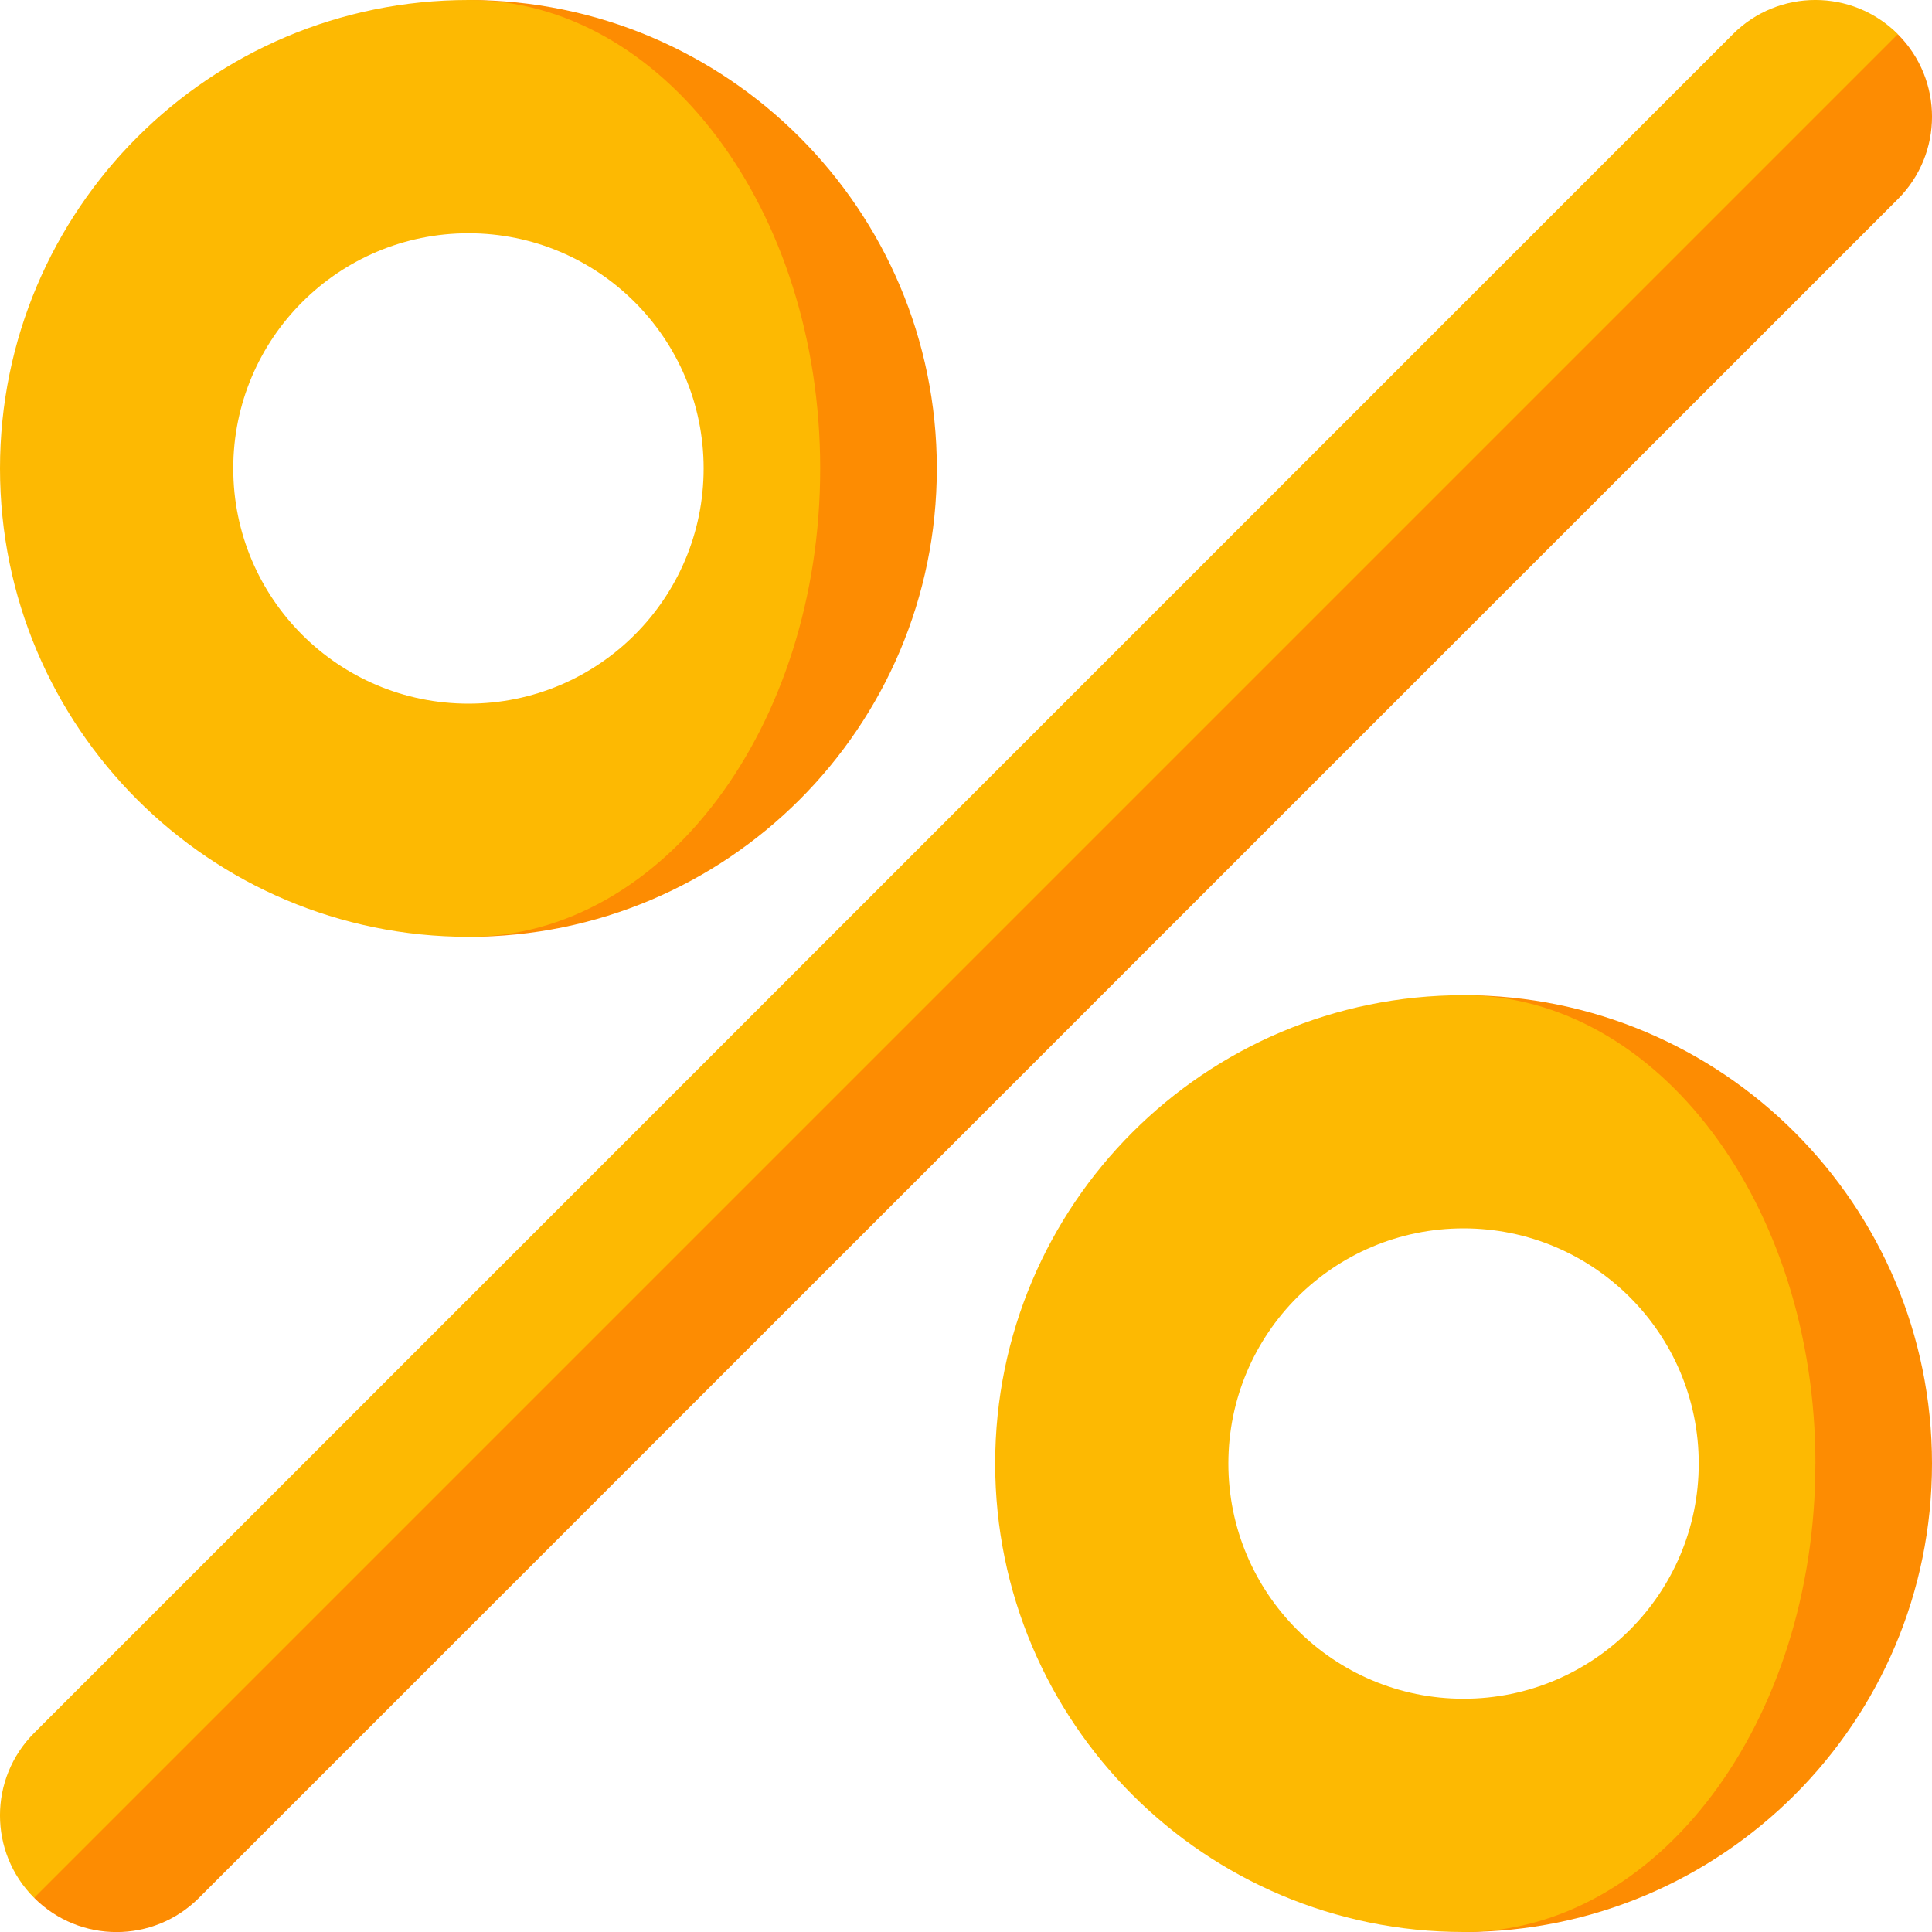 <svg xmlns="http://www.w3.org/2000/svg" width="30" height="30" viewBox="0 0 30 30">
    <g fill="none" fill-rule="evenodd">
        <g fill-rule="nonzero">
            <g>
                <g>
                    <g>
                        <g>
                            <g>
                                <path fill="#FD8C02" d="M7.274 0l4.557 7.274-4.557 7.273c4.017 0 7.273-3.256 7.273-7.273C14.547 3.257 11.291 0 7.274 0z" transform="translate(-190 -1615) translate(140 120) translate(0 1247) translate(50 203) translate(0 40) translate(0 5)"/>
                                <path fill="#FDB902" d="M12.736 7.274C12.736 3.257 10.291 0 7.274 0 3.257 0 0 3.257 0 7.274c0 4.017 3.257 7.273 7.274 7.273 3.017 0 5.462-3.256 5.462-7.273zm-5.462 3.652c-2.017 0-3.652-1.635-3.652-3.652 0-2.017 1.635-3.652 3.652-3.652 2.017 0 3.652 1.635 3.652 3.652 0 2.017-1.635 3.652-3.652 3.652z" transform="translate(-190 -1615) translate(140 120) translate(0 1247) translate(50 203) translate(0 40) translate(0 5)"/>
                                <path fill="#FD8C02" d="M22.726 15.453l4.558 7.273L22.726 30C26.743 30 30 26.743 30 22.726c0-4.017-3.257-7.273-7.274-7.273z" transform="translate(-190 -1615) translate(140 120) translate(0 1247) translate(50 203) translate(0 40) translate(0 5)"/>
                                <path fill="#FDB902" d="M28.19 22.726c0-4.017-2.447-7.273-5.464-7.273-4.017 0-7.273 3.256-7.273 7.273 0 4.017 3.256 7.274 7.273 7.274 3.017 0 5.463-3.257 5.463-7.274zm-5.464 3.652c-2.017 0-3.652-1.635-3.652-3.652 0-2.017 1.635-3.652 3.652-3.652 2.017 0 3.652 1.635 3.652 3.652 0 2.017-1.635 3.652-3.652 3.652z" transform="translate(-190 -1615) translate(140 120) translate(0 1247) translate(50 203) translate(0 40) translate(0 5)"/>
                                <path fill="#FD8C02" d="M29.47.53l-1.921.64L1.17 27.55l-.64 1.92c.707.708 1.853.708 2.56 0L29.47 3.092c.707-.707.707-1.853 0-2.56z" transform="translate(-190 -1615) translate(140 120) translate(0 1247) translate(50 203) translate(0 40) translate(0 5)"/>
                                <path fill="#FDB902" d="M26.909.53L.53 26.91c-.707.707-.707 1.853 0 2.56L29.47.53c-.708-.707-1.854-.707-2.561 0z" transform="translate(-190 -1615) translate(140 120) translate(0 1247) translate(50 203) translate(0 40) translate(0 5)"/>
                            </g>
                        </g>
                    </g>
                </g>
            </g>
        </g>
    </g>
</svg>
